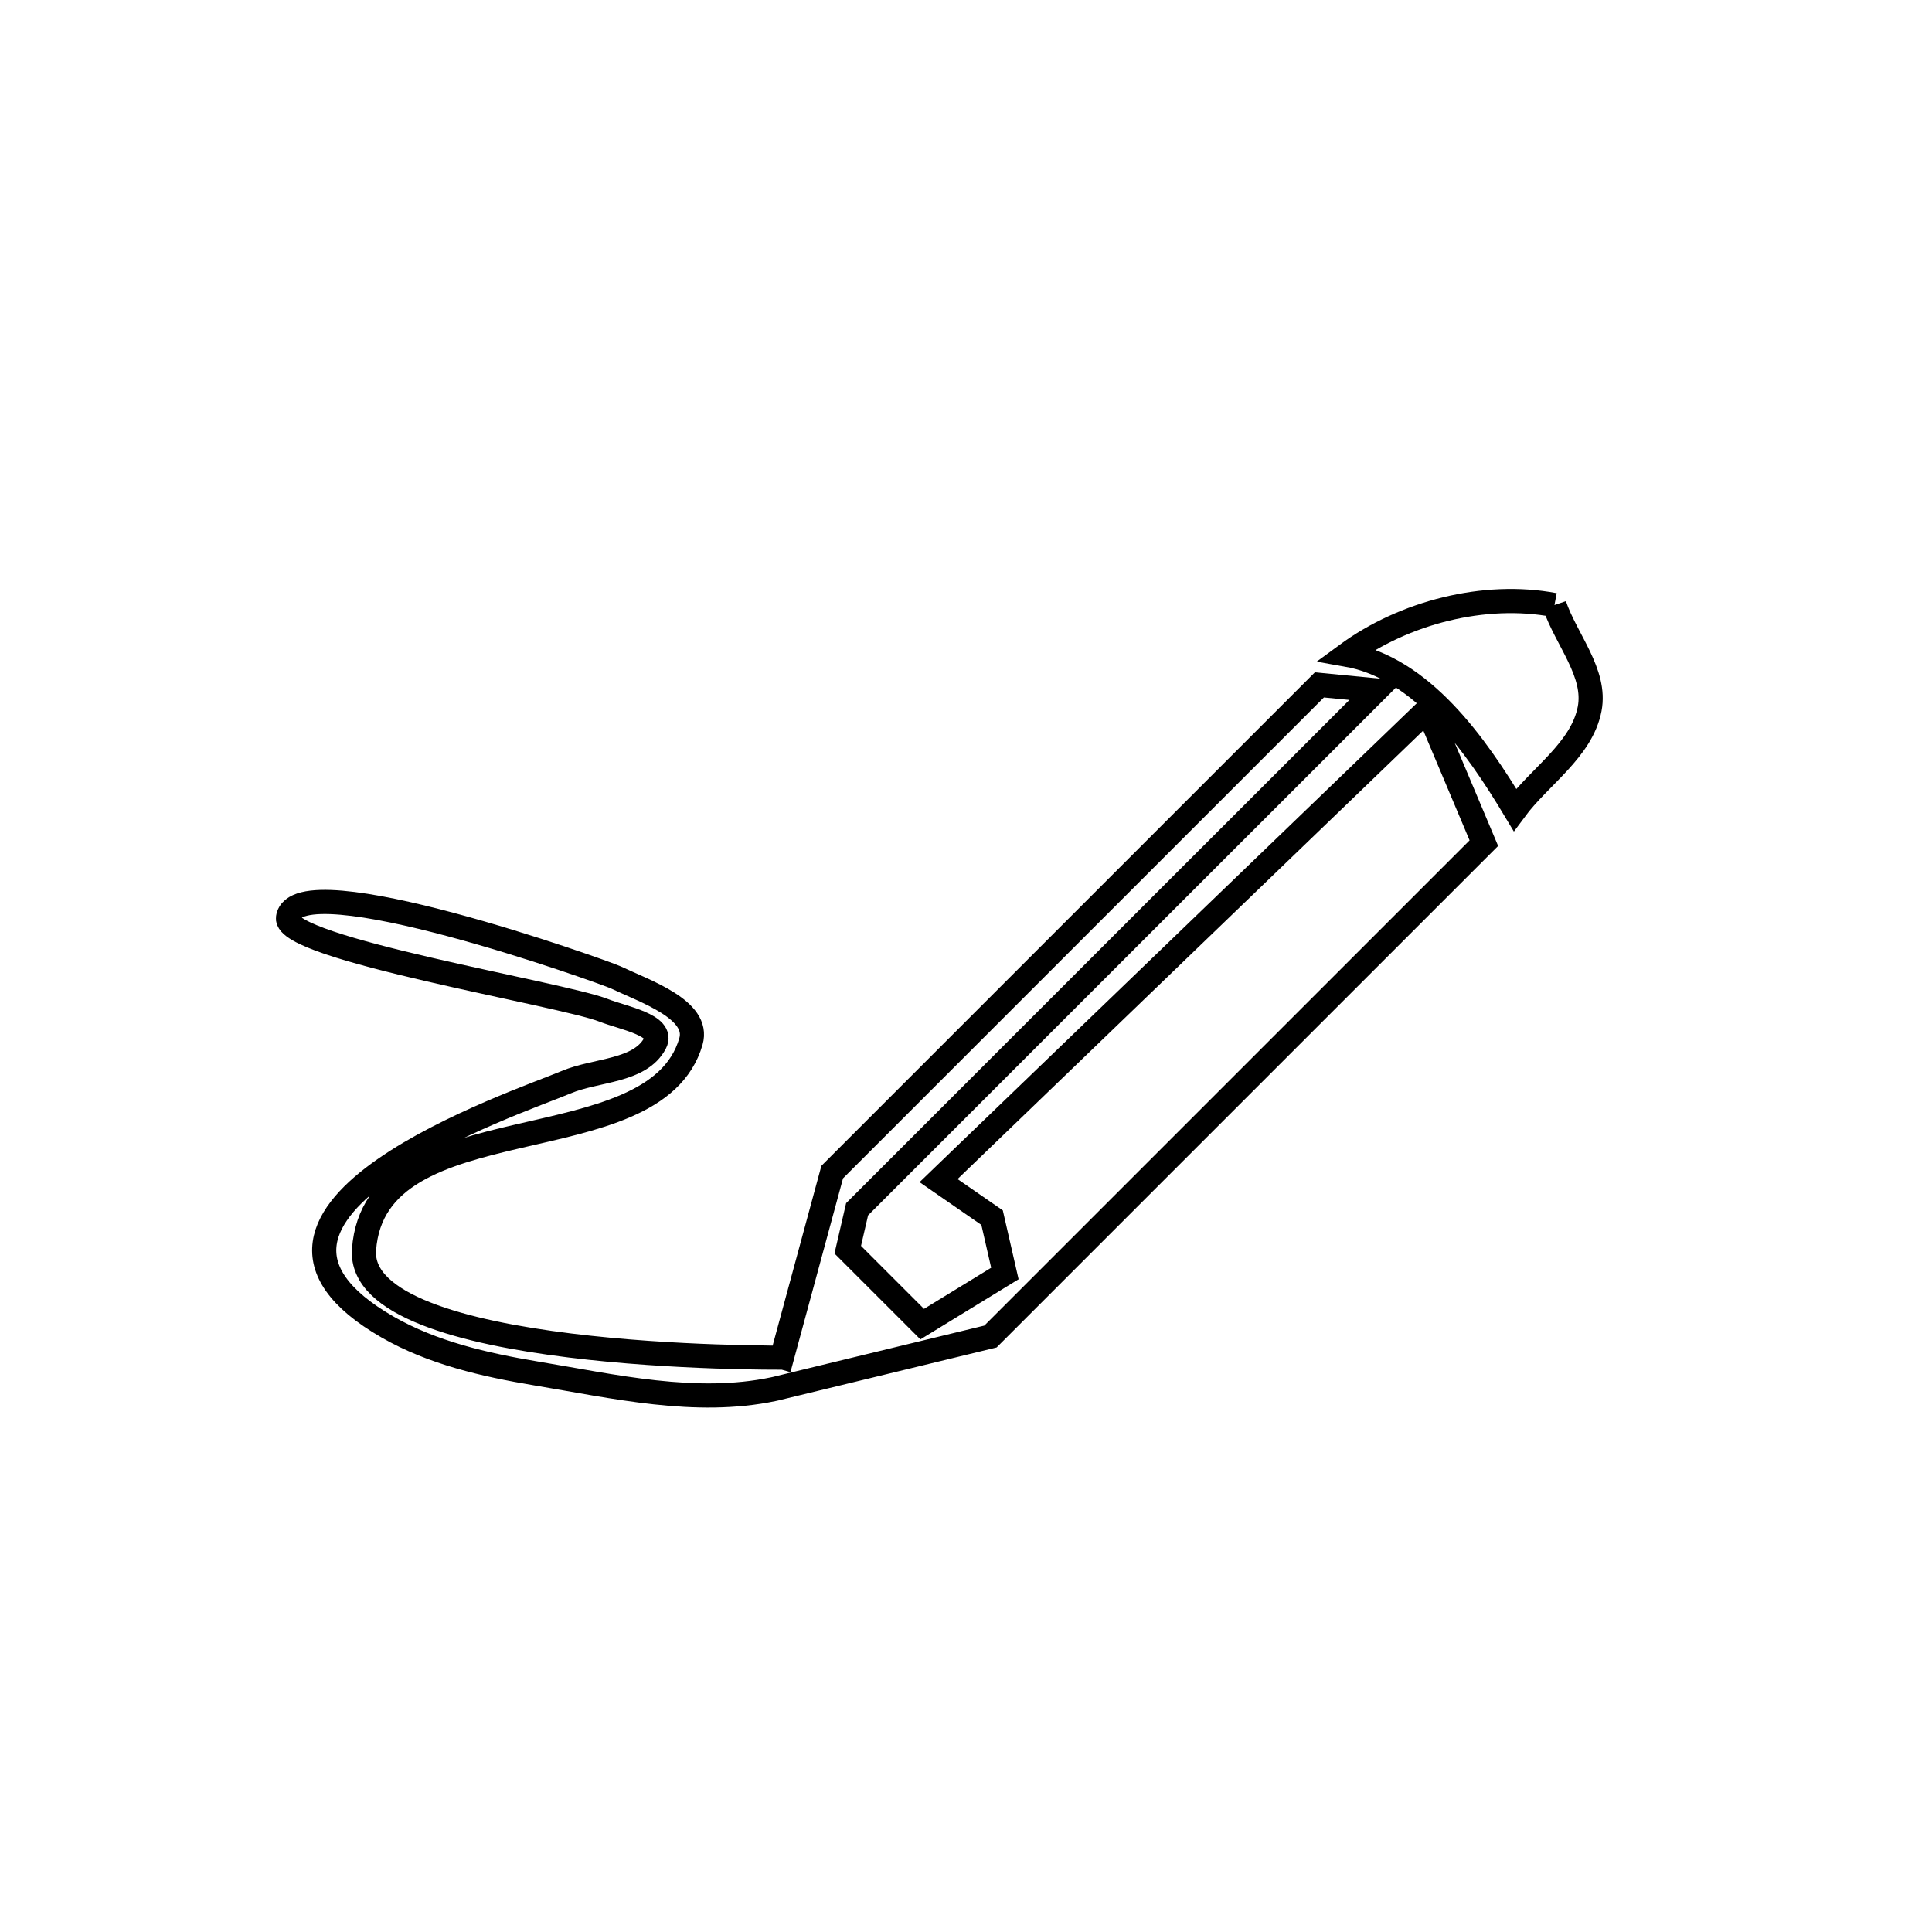 <svg xmlns="http://www.w3.org/2000/svg" viewBox="0.0 0.0 24.0 24.0" height="200px" width="200px"><path fill="none" stroke="black" stroke-width=".3" stroke-opacity="1.0"  filling="0" d="M19.31 7.516 L19.31 7.516 C19.456 7.946 19.833 8.36 19.747 8.806 C19.649 9.316 19.128 9.642 18.819 10.06 L18.819 10.06 C18.331 9.247 17.661 8.296 16.728 8.132 L16.728 8.132 C17.441 7.608 18.441 7.351 19.31 7.516 L19.31 7.516"></path>
<path fill="none" stroke="black" stroke-width=".3" stroke-opacity="1.0"  filling="0" d="M17.734 8.815 L17.734 8.815 C17.967 9.368 18.2 9.921 18.433 10.474 L15.369 13.538 L12.304 16.603 L9.671 17.242 C9.66 17.245 9.65 17.247 9.639 17.25 L9.607 17.257 C8.642 17.46 7.628 17.223 6.656 17.061 C6.022 16.955 5.373 16.806 4.816 16.486 C2.332 15.059 6.459 13.687 7.034 13.443 C7.404 13.286 7.952 13.314 8.138 12.958 C8.255 12.735 7.735 12.644 7.5 12.551 C6.979 12.345 3.519 11.782 3.578 11.4 C3.685 10.705 7.519 12.08 7.646 12.14 C8.016 12.316 8.697 12.543 8.583 12.937 C8.132 14.496 4.653 13.66 4.522 15.525 C4.425 16.911 9.709 16.864 9.713 16.865 L10.338 14.56 L13.364 11.534 L16.39 8.508 C16.625 8.531 16.859 8.553 17.094 8.576 L13.87 11.799 L10.647 15.022 L10.531 15.524 L11.456 16.449 L12.483 15.82 L12.324 15.126 L11.659 14.666 L14.696 11.741 L17.734 8.815"></path></svg>